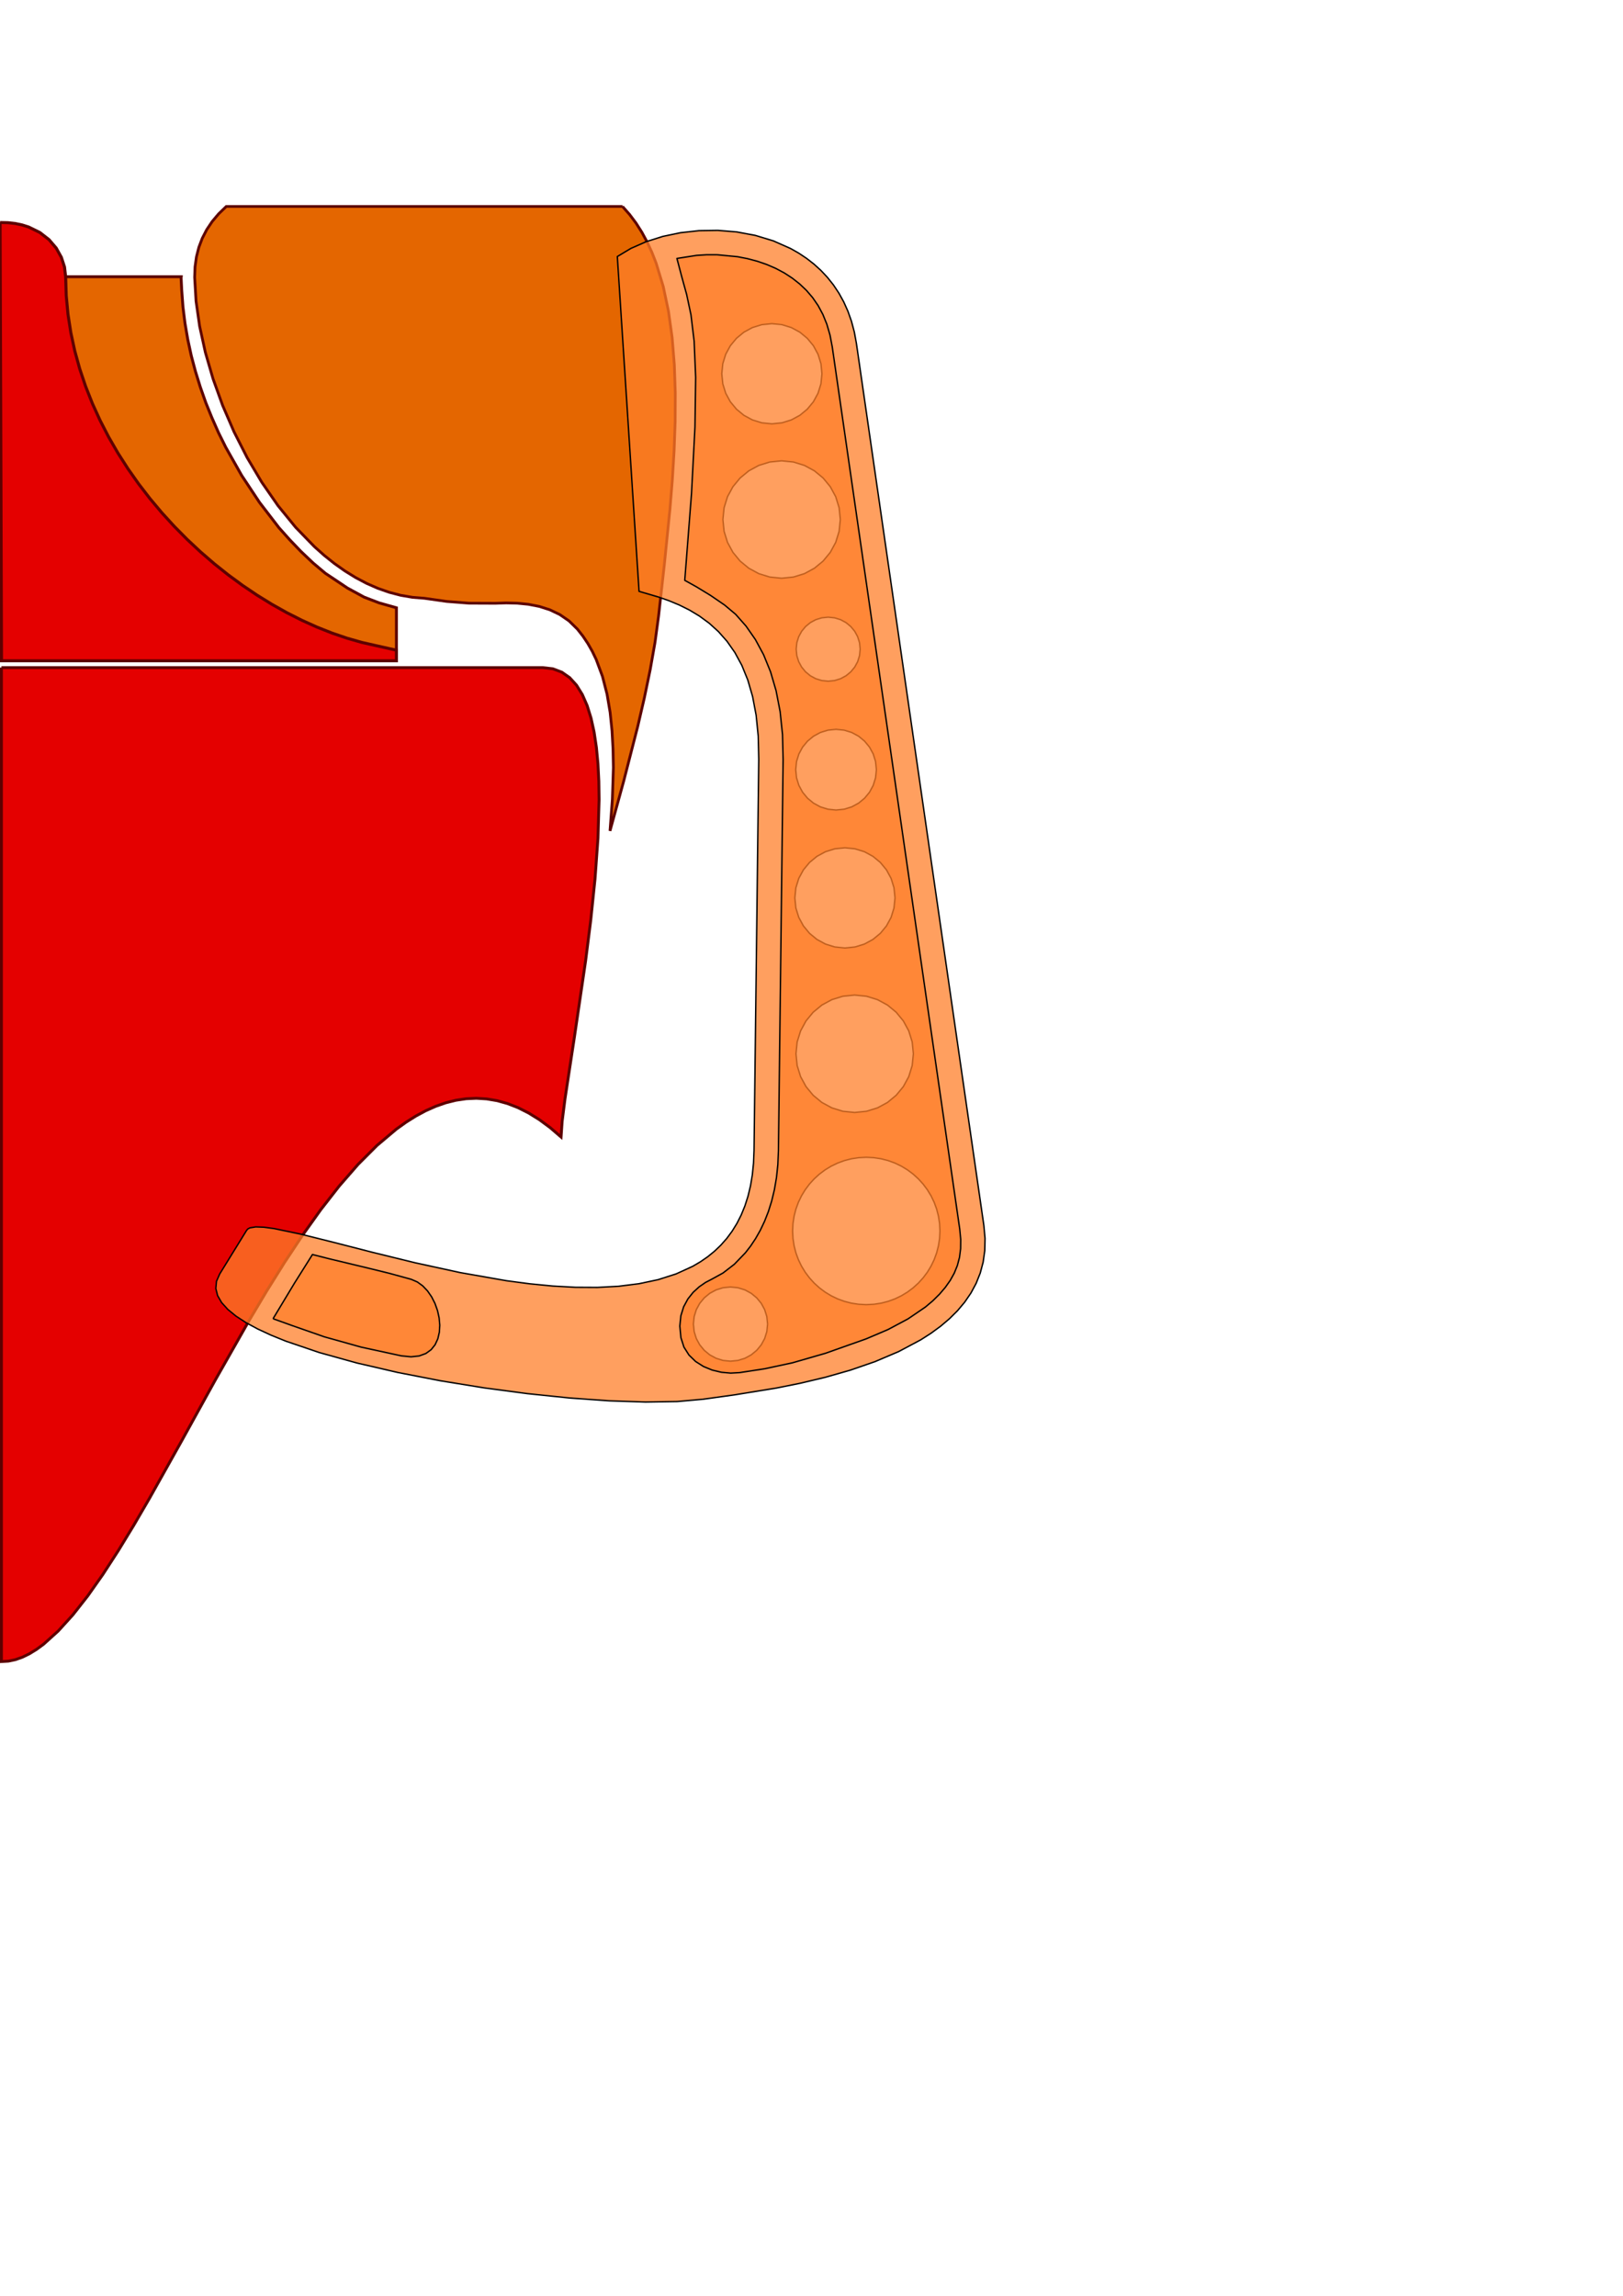 <?xml version="1.0" encoding="UTF-8" standalone="no"?>
<!-- Created with Inkscape (http://www.inkscape.org/) -->

<svg
   xmlns:dc="http://purl.org/dc/elements/1.1/"
   xmlns:cc="http://creativecommons.org/ns#"
   xmlns:rdf="http://www.w3.org/1999/02/22-rdf-syntax-ns#"
   xmlns:svg="http://www.w3.org/2000/svg"
   xmlns="http://www.w3.org/2000/svg"
   xmlns:sodipodi="http://sodipodi.sourceforge.net/DTD/sodipodi-0.dtd"
   xmlns:inkscape="http://www.inkscape.org/namespaces/inkscape"
   width="744.094"
   height="1052.362"
   id="svg2"
   version="1.1"
   inkscape:version="0.48.4 r9939"
   sodipodi:docname="turboProfileConv.svg">
  <sodipodi:namedview
     id="base"
     pagecolor="#ffffff"
     bordercolor="#666666"
     borderopacity="1.0"
     inkscape:pageopacity="0.0"
     inkscape:pageshadow="2"
     inkscape:zoom="0.50172841"
     inkscape:cx="372.04724"
     inkscape:cy="526.18109"
     inkscape:document-units="px"
     inkscape:current-layer="layer7"
     showgrid="false"
     showguides="true"
     inkscape:guide-bbox="true"
     inkscape:window-width="1366"
     inkscape:window-height="715"
     inkscape:window-x="-8"
     inkscape:window-y="-8"
     inkscape:window-maximized="1"
     inkscape:snap-global="false">
    <sodipodi:guide
       orientation="1,0"
       position="0,898.015"
       id="guide3148" />
    <sodipodi:guide
       orientation="1,0"
       position="253.125,1104.183"
       id="guide3002" />
    <sodipodi:guide
       orientation="1,0"
       position="188.111,678.224"
       id="guide3004" />
  </sodipodi:namedview>
  <defs
     id="defs4" />
  <g
     style="display:inline"
     inkscape:label="base"
     id="layer2"
     inkscape:groupmode="layer">
    <path
       sodipodi:nodetypes="cccccc"
       inkscape:connector-curvature="0"
       id="path3793"
       d="m 0.656,306.027 175.921,0 72.239,0 4.665,0.535 4.122,1.564 3.605,2.53 3.114,3.433 2.649,4.273 2.209,5.05 1.796,5.764 1.408,6.415 1.047,7.004 0.711,7.529 0.401,7.991 0.117,8.39 -0.514,17.727 -1.339,18.568 -1.958,18.906 -2.369,18.74 -5.142,34.967 -4.3,28.259 -1.317,10.354 -0.485,7.166 -4.974,-4.277 -4.939,-3.653 -4.905,-3.048 -4.871,-2.46 -4.837,-1.89 -4.803,-1.338 -4.769,-0.803 -4.736,-0.287 -4.702,0.212 -4.669,0.693 -4.636,1.156 -4.604,1.601 -4.571,2.028 -4.539,2.438 -4.507,2.829 -4.475,3.203 -8.854,7.457 -8.729,8.738 -8.605,9.877 -8.483,10.874 -8.362,11.727 -8.243,12.439 -8.125,13.007 -8.009,13.433 -15.676,27.573 -15.231,27.566 -14.798,26.417 -7.24,12.421 -7.137,11.706 -7.035,10.849 -6.934,9.849 -6.836,8.706 -6.738,7.42 -6.642,5.992 -3.286,2.416 -3.262,2.006 -3.239,1.577 -3.216,1.131 -3.194,0.667 -3.171,0.185 0,-455.605"
       style="color:#000000;fill:#e40000;fill-opacity:1;fill-rule:nonzero;stroke:#5d0000;stroke-width:1.313;stroke-linecap:butt;stroke-linejoin:miter;stroke-miterlimit:4;stroke-opacity:1;stroke-dasharray:none;stroke-dashoffset:0;marker:none;visibility:visible;display:inline;overflow:visible;enable-background:accumulate" />
  </g>
  <g
     style="display:inline"
     inkscape:label="shroud"
     id="layer3"
     inkscape:groupmode="layer">
    <path
       sodipodi:nodetypes="ccscccccccccccccccccccccccccccccccccccccccccccccccc"
       inkscape:connector-curvature="0"
       id="path3775"
       d="M285.395 94.643L103.74 94.643L100.275 97.983L97.287 101.527L94.773 105.276L92.731 109.229L91.16 113.387L90.055 117.749L89.416 122.316L89.239 127.087L89.876 138.032L91.526 149.554L94.139 161.481L97.671 173.639L102.074 185.853L107.301 197.949L113.305 209.755L120.04 221.097L127.459 231.799L135.515 241.69L144.161 250.595L148.691 254.623L153.351 258.34L158.136 261.723L163.038 264.751L168.053 267.403L173.175 269.655L178.397 271.488L183.715 272.879L189.122 273.806L194.611 274.247L204.781 275.69L214.996 276.485L227.058 276.535L232.077 276.374L237.166 276.5L242.245 277.003L247.234 277.976L252.056 279.509L256.63 281.693L260.877 284.618L264.719 288.375L267.273 291.628L269.552 295.045L271.57 298.612L273.343 302.315L276.219 310.065L278.304 318.177L279.721 326.531L280.596 335.006L281.053 343.483L281.217 351.842L280.75 366.377L279.669 380.878L285.919 358.155L292.414 332.85L295.424 319.853L298.1 306.96L300.311 294.42L301.925 282.482L304.57 258.844L307.16 233.245L308.234 220.024L309.051 206.688L309.532 193.364L309.595 180.177L309.161 167.252L308.148 154.714L306.475 142.689L304.063 131.302L300.829 120.678L298.879 115.692L296.694 110.944L294.263 106.449L291.576 102.223L288.623 98.283L285.395 94.643L285.395 94.643"
       style="color:#000000;fill:#e46600;fill-opacity:1;fill-rule:nonzero;stroke:#5d0000;stroke-width:1.255;stroke-linecap:butt;stroke-linejoin:miter;stroke-miterlimit:4;stroke-opacity:1;stroke-dasharray:none;stroke-dashoffset:0;marker:none;visibility:visible;display:inline;overflow:visible;enable-background:accumulate" />
  </g>
  <g
     style="display:inline"
     inkscape:label="turboBlades"
     id="layer5"
     inkscape:groupmode="layer">
    <path
       sodipodi:nodetypes="cccccccccccccccccccccccccccc"
       inkscape:connector-curvature="0"
       id="path2987"
       d="m 0,302.938 181.749,0 0,-24.344 -7.888,-2.224 -6.911,-2.65 -7.66,-4.166 -10.134,-6.773 -5.688,-4.781 -5.438,-5.156 -5.188,-5.406 -4.969,-5.562 -8.906,-11.594 -8.156,-12.312 -7.312,-12.938 -3.312,-6.688 -3.031,-6.844 -2.812,-6.938 -2.5,-7.094 -2.219,-7.156 -1.938,-7.281 -1.594,-7.375 -1.281,-7.469 -0.938,-7.531 -0.562,-7.594 -0.281,-5.594 0.062,-0.625 -83.094,0 z"
       style="color:#000000;fill:#e46600;fill-opacity:1;fill-rule:nonzero;stroke:#5d0000;stroke-width:1.313;stroke-linecap:butt;stroke-linejoin:miter;stroke-miterlimit:4;stroke-opacity:1;stroke-dasharray:none;stroke-dashoffset:0;marker:none;visibility:visible;display:inline;overflow:visible;enable-background:accumulate" />
  </g>
  <g
     style="display:inline"
     inkscape:label="turboCore"
     id="layer4"
     inkscape:groupmode="layer">
    <path
       style="color:#000000;fill:#e40000;fill-opacity:1;fill-rule:nonzero;stroke:#5d0000;stroke-width:1.378;stroke-linecap:butt;stroke-linejoin:miter;stroke-miterlimit:4;stroke-opacity:1;stroke-dasharray:none;stroke-dashoffset:0;marker:none;visibility:visible;display:inline;overflow:visible;enable-background:accumulate"
       d="m 0.051,101.995 3.615,0.084 3.383,0.386 3.151,0.665 2.919,0.922 5.144,2.522 4.217,3.277 3.292,3.85 2.366,4.242 1.442,4.452 0.517,4.481 0.273,8.654 0.804,8.558 1.313,8.45 1.8,8.33 2.265,8.199 2.707,8.056 3.128,7.902 3.526,7.735 3.902,7.557 4.256,7.367 4.588,7.166 4.897,6.953 5.185,6.728 5.45,6.491 5.694,6.243 5.915,5.983 6.113,5.711 6.29,5.427 6.445,5.132 6.577,4.825 6.688,4.506 6.776,4.176 6.842,3.834 6.886,3.48 6.907,3.115 6.907,2.737 6.884,2.348 6.839,1.948 6.773,1.535 9.02,2.014 0,4.857 -181.056,0 L 0.051,101.995"
       id="path2999"
       inkscape:connector-curvature="0"
       sodipodi:nodetypes="cccccccccccccccccccccccccccccccccccccccccccc" />
  </g>
  <g
     inkscape:groupmode="layer"
     id="layer6"
     inkscape:label="guideVane"
     style="display:none">
    <path
       style="color:#000000;fill:#e40000;fill-opacity:1;fill-rule:nonzero;stroke:#5d0000;stroke-width:1.286;stroke-linecap:butt;stroke-linejoin:miter;stroke-miterlimit:4;stroke-opacity:1;stroke-dasharray:none;stroke-dashoffset:0;marker:none;visibility:visible;display:inline;overflow:visible;enable-background:accumulate"
       d="m 200.364,218.463 1.645,-13.857 1.266,-13.772 0.889,-13.677 0.515,-13.571 0.144,-13.453 -0.224,-13.325 -0.589,-13.185 -0.951,-13.035 -1.311,-12.873 -1.667,-12.701 -2.021,-12.517 -2.372,-12.322 -2.72,-12.116 -3.065,-11.9 -3.407,-11.672 -3.747,-11.433 6.762,5.095 6.115,5.364 5.493,5.615 4.896,5.847 4.323,6.061 3.775,6.256 3.251,6.434 2.752,6.592 2.278,6.733 1.828,6.855 1.403,6.959 1.002,7.044 0.626,7.111 0.274,7.16 -0.053,7.19 -0.355,7.202 -1.519,14.367 -2.434,14.195 -3.152,13.876 -3.674,13.41 -3.999,12.797 -4.127,12.038 -7.852,21.209 0,0"
       id="path3814"
       inkscape:connector-curvature="0"
       sodipodi:nodetypes="ccc" />
  </g>
  <g
     inkscape:label="footStand"
     id="layer8"
     inkscape:groupmode="layer"
     style="display:none">
    <path
       sodipodi:nodetypes="ssscssscs"
       inkscape:connector-curvature="0"
       d="m -117.257,1305.209 -2.568,-0.989 -2.352,-1.79 -2.147,-2.553 -1.954,-3.277 -1.773,-3.962 -1.604,-4.607 -2.746,-10.994 -2.207,-13.106 -1.762,-14.906 -1.41,-16.393 -1.151,-17.567 -1.898,-37.405 -1.979,-38.348 -1.252,-18.745 -1.552,-18.043 -1.945,-17.027 -2.43,-15.699 -1.54,-7.445 -1.896,-7.41 -2.22,-7.368 -2.512,-7.321 -5.773,-14.472 -6.557,-14.205 -7.086,-13.886 -7.358,-13.517 -14.51,-25.723 -6.64,-12.104 -5.889,-11.531 -4.881,-10.908 -3.618,-10.234 -1.255,-4.848 -0.844,-4.66 -0.4,-4.466 0.076,-4.266 0.584,-4.059 1.123,-3.846 1.695,-3.627 2.299,-3.401 2.432,-2.444 2.923,-1.869 3.394,-1.327 3.844,-0.817 4.273,-0.339 4.681,0.106 5.069,0.519 5.435,0.9 11.888,2.812 13.105,3.946 14.155,4.822 15.04,5.438 32.067,11.691 16.694,5.735 16.913,5.317 16.965,4.64 16.851,3.703 8.331,1.42 8.24,1.089 8.128,0.725 7.995,0.329 7.995,-0.329 8.128,-0.725 8.24,-1.089 8.331,-1.42 16.851,-3.703 16.965,-4.64 16.913,-5.317 16.694,-5.735 32.067,-11.691 15.04,-5.438 14.155,-4.822 13.105,-3.946 11.888,-2.812 5.435,-0.9 5.069,-0.519 4.681,-0.106 4.273,0.339 3.844,0.817 3.394,1.327 2.923,1.869 2.432,2.444 2.299,3.401 1.695,3.627 1.123,3.846 0.584,4.059 0.076,4.266 -0.4,4.466 -0.844,4.66 -1.255,4.848 -3.618,10.234 -4.881,10.908 -5.889,11.531 -6.64,12.104 -14.51,25.723 -7.358,13.517 -7.086,13.886 -6.557,14.205 -5.773,14.472 -2.512,7.321 -2.22,7.368 -1.896,7.41 -1.54,7.445 -2.43,15.699 -1.945,17.027 -1.552,18.043 -1.252,18.745 -1.979,38.348 -1.898,37.405 -1.151,17.567 -1.41,16.393 -1.762,14.906 -2.207,13.106 -2.746,10.994 -1.604,4.607 -1.773,3.962 -1.954,3.277 -2.147,2.553 -2.352,1.79 -2.568,0.989 -2.76,0.156 -2.766,-0.68 -2.778,-1.461 -2.794,-2.188 -2.817,-2.86 -2.845,-3.478 -5.794,-8.59 -5.972,-10.407 -6.193,-11.787 -13.225,-25.973 -7.12,-13.314 -7.518,-12.95 -7.959,-12.151 -4.159,-5.64 -4.285,-5.276 -4.418,-4.859 -4.555,-4.386 -4.699,-3.859 -4.847,-3.278 -5.002,-2.642 -5.162,-1.952 -5.327,-1.207 -5.498,-0.408 -5.498,0.408 -5.327,1.207 -5.162,1.952 -5.002,2.642 -4.847,3.278 -4.699,3.859 -4.555,4.386 -4.418,4.859 -4.285,5.276 -4.159,5.64 -7.959,12.151 -7.518,12.95 -7.12,13.314 -13.225,25.973 -6.193,11.787 -5.972,10.407 -5.794,8.59 -2.845,3.478 -2.817,2.86 -2.794,2.188 -2.778,1.461 -2.766,0.68 -2.76,-0.156 0,0"
       style="color:#000000;fill:#e40000;fill-opacity:1;fill-rule:nonzero;stroke:#5d0000;stroke-width:1.175;stroke-linecap:butt;stroke-linejoin:miter;stroke-miterlimit:4;stroke-opacity:1;stroke-dasharray:none;stroke-dashoffset:0;marker:none;visibility:visible;display:inline;overflow:visible;enable-background:accumulate"
       id="path3030" />
  </g>
  <g
     inkscape:label="stand"
     id="layer7"
     inkscape:groupmode="layer"
     style="display:inline">
    <path
       id="path3119"
       style="fill:#ff7f2a;fill-opacity:0.747;stroke:#000000;stroke-width:0.643;stroke-linejoin:round;stroke-miterlimit:4;stroke-opacity:1;display:inline"
       d="M376.842 171.318L376.375 175.946L375.037 180.257L372.919 184.158L370.115 187.557L366.716 190.362L362.815 192.479L358.504 193.818L353.875 194.284L349.247 193.818L344.936 192.479L341.034 190.362L337.635 187.557L334.831 184.158L332.713 180.257L331.375 175.946L330.909 171.318L331.375 166.689L332.713 162.378L334.831 158.477L337.635 155.078L341.034 152.273L344.936 150.156L349.247 148.818L353.875 148.351L358.504 148.818L362.815 150.156L366.716 152.273L370.115 155.078L372.919 158.477L375.037 162.378L376.375 166.689L376.842 171.318L376.842 171.318M385.256 238.144L384.709 243.568L383.141 248.62L380.659 253.192L377.373 257.176L373.389 260.462L368.817 262.944L363.765 264.512L358.341 265.059L352.916 264.512L347.864 262.944L343.292 260.462L339.308 257.176L336.022 253.192L333.54 248.62L331.972 243.568L331.425 238.144L331.972 232.719L333.54 227.667L336.022 223.095L339.308 219.111L343.292 215.825L347.864 213.343L352.916 211.775L358.341 211.228L363.765 211.775L368.817 213.343L373.389 215.825L377.373 219.111L380.659 223.095L383.141 227.667L384.709 232.719L385.256 238.144L385.256 238.144M394.366 297.577L394.068 300.534L393.213 303.289L391.86 305.781L390.068 307.953L387.896 309.744L385.404 311.097L382.649 311.952L379.692 312.25L376.735 311.952L373.98 311.097L371.488 309.744L369.316 307.953L367.525 305.781L366.172 303.289L365.317 300.534L365.019 297.577L365.317 294.62L366.172 291.865L367.525 289.373L369.316 287.201L371.488 285.409L373.98 284.056L376.735 283.201L379.692 282.903L382.649 283.201L385.404 284.056L387.896 285.409L390.068 287.201L391.86 289.373L393.213 291.865L394.068 294.62L394.366 297.577L394.366 297.577M351.912 606.939L351.566 610.367L350.575 613.559L349.007 616.448L346.931 618.965L344.414 621.042L341.525 622.61L338.332 623.601L334.905 623.946L331.477 623.601L328.285 622.61L325.396 621.042L322.879 618.965L320.802 616.448L319.234 613.559L318.243 610.367L317.897 606.939L318.243 603.511L319.234 600.319L320.802 597.43L322.879 594.913L325.396 592.836L328.285 591.268L331.477 590.277L334.905 589.932L338.332 590.277L341.525 591.268L344.414 592.836L346.931 594.913L349.007 597.43L350.575 600.319L351.566 603.511L351.912 606.939L351.912 606.939M401.799 352.806L401.423 356.534L400.345 360.006L398.64 363.148L396.381 365.885L393.644 368.144L390.502 369.849L387.03 370.927L383.302 371.303L379.574 370.927L376.102 369.849L372.96 368.144L370.223 365.885L367.964 363.148L366.259 360.006L365.181 356.534L364.805 352.806L365.181 349.078L366.259 345.606L367.964 342.464L370.223 339.726L372.96 337.468L376.102 335.762L379.574 334.685L383.302 334.309L387.03 334.685L390.502 335.762L393.644 337.468L396.381 339.726L398.64 342.464L400.345 345.606L401.423 349.078L401.799 352.806L401.799 352.806M410.34 411.578L409.873 416.207L408.535 420.518L406.417 424.419L403.613 427.818L400.214 430.622L396.313 432.74L392.002 434.078L387.373 434.545L382.744 434.078L378.433 432.74L374.532 430.622L371.133 427.818L368.329 424.419L366.211 420.518L364.873 416.207L364.406 411.578L364.873 406.949L366.211 402.638L368.329 398.737L371.133 395.338L374.532 392.534L378.433 390.416L382.744 389.078L387.373 388.611L392.002 389.078L396.313 390.416L400.214 392.534L403.613 395.338L406.417 398.737L408.535 402.638L409.873 406.949L410.34 411.578L410.34 411.578M418.754 483.024L418.207 488.449L416.639 493.501L414.157 498.073L410.871 502.057L406.887 505.343L402.315 507.825L397.263 509.393L391.838 509.94L386.414 509.393L381.362 507.825L376.79 505.343L372.806 502.057L369.52 498.073L367.038 493.501L365.47 488.449L364.923 483.024L365.47 477.6L367.038 472.548L369.52 467.976L372.806 463.992L376.79 460.705L381.362 458.224L386.414 456.655L391.838 456.109L397.263 456.655L402.315 458.224L406.887 460.705L410.871 463.992L414.157 467.976L416.639 472.548L418.207 477.6L418.754 483.024L418.754 483.024M430.938 564.257L430.763 567.711L430.252 571.064L429.419 574.302L428.283 577.405L426.861 580.358L425.169 583.143L423.224 585.743L421.044 588.142L418.646 590.322L416.045 592.267L413.26 593.959L410.307 595.381L407.204 596.517L403.967 597.349L400.613 597.861L397.159 598.035L393.706 597.861L390.352 597.349L387.115 596.517L384.011 595.381L381.058 593.959L378.273 592.267L375.673 590.322L373.274 588.142L371.094 585.743L369.15 583.143L367.458 580.358L366.035 577.405L364.899 574.302L364.067 571.064L363.555 567.711L363.381 564.257L363.555 560.803L364.067 557.449L364.899 554.212L366.035 551.109L367.458 548.156L369.15 545.371L371.094 542.771L373.274 540.372L375.673 538.192L378.273 536.247L381.058 534.555L384.011 533.133L387.115 531.997L390.352 531.165L393.706 530.653L397.159 530.478L400.613 530.653L403.967 531.165L407.204 531.997L410.307 533.133L413.26 534.555L416.045 536.247L418.646 538.192L421.044 540.372L423.224 542.771L425.169 545.371L426.861 548.156L428.283 551.109L429.419 554.212L430.252 557.449L430.763 560.803L430.938 564.257L430.938 564.257M392.643 157.456L391.685 152.223L390.382 147.299L388.752 142.679L386.815 138.358L384.587 134.329L382.089 130.589L379.339 127.132L376.355 123.953L373.156 121.046L369.76 118.407L366.187 116.03L362.454 113.911L354.585 110.423L346.303 107.902L337.756 106.307L329.093 105.596L320.464 105.728L312.016 106.663L303.899 108.357L296.262 110.772L289.253 113.864L283.022 117.594L292.987 271.063L302.009 273.706L306.693 275.359L311.411 277.318L316.098 279.647L320.694 282.411L325.135 285.674L329.36 289.5L333.305 293.952L336.908 299.095L340.108 304.993L342.841 311.709L345.046 319.309L346.659 327.857L347.618 337.415L347.862 348.049L345.698 527.383L345.467 533.098L344.924 538.485L344.078 543.552L342.938 548.307L341.516 552.757L339.82 556.911L337.861 560.778L335.649 564.363L333.193 567.677L330.503 570.726L327.59 573.519L324.464 576.063L321.133 578.367L317.609 580.439L310.018 583.917L301.77 586.561L292.944 588.434L283.621 589.601L273.878 590.126L263.796 590.071L253.453 589.502L242.929 588.481L232.303 587.073L211.063 583.349L190.366 578.841L170.846 574.058L153.139 569.512L137.877 565.712L125.696 563.169L120.958 562.528L117.228 562.393L114.586 562.828L113.697 563.278L113.109 563.895L100.715 583.989L99.247 587.331L98.948 590.63L99.756 593.88L101.607 597.076L104.439 600.212L108.189 603.283L112.794 606.282L118.192 609.204L124.32 612.043L131.115 614.794L146.454 620.007L163.709 624.798L182.377 629.121L201.957 632.93L221.945 636.18L241.841 638.825L261.142 640.82L279.346 642.119L295.951 642.676L310.455 642.445L322.356 641.382L336.632 639.404L356.066 636.237L366.992 634.038L378.338 631.338L389.814 628.069L401.129 624.163L411.994 619.551L422.118 614.166L426.812 611.163L431.213 607.94L435.283 604.491L438.987 600.805L442.288 596.876L445.15 592.693L447.538 588.249L449.414 583.535L450.742 578.543L451.487 573.264L451.612 567.69L451.08 561.812L392.643 157.456"
       inkscape:connector-curvature="0" />
  </g>
  <g
     inkscape:groupmode="layer"
     id="layer9"
     inkscape:label="stand2"
     style="display:inline">
    <path
       id="path3997"
       style="fill:#ff7f2a;fill-opacity:0.747;stroke:#000000;stroke-width:0.643;stroke-linejoin:round;stroke-miterlimit:4;stroke-opacity:1;display:inline"
       d="M125.186 604.478L133.864 607.592L148.669 612.768L165.561 617.498L184.0 621.5L188.439 621.941L192.175 621.547L195.24 620.42L197.666 618.665L199.485 616.385L200.728 613.685L201.428 610.669L201.617 607.44L201.327 604.103L200.589 600.76L199.437 597.518L197.901 594.478L196.014 591.745L193.807 589.424L191.313 587.618L188.564 586.43L178.618 583.7L168.983 581.328L151.188 577.062L143.252 575.053L135.065 588.074L125.186 604.478L125.186 604.478M328.723 116.768L324.007 116.769L319.348 117.066L310.349 118.465L312.587 126.96L314.815 135.028L316.784 144.305L318.243 156.424L318.939 173.02L318.621 195.728L317.039 226.181L313.941 266.014L319.275 268.983L325.792 272.954L332.219 277.354L337.286 281.612L342.035 286.995L346.32 293.157L350.083 300.129L353.266 307.94L355.811 316.62L357.66 326.199L358.754 336.707L359.036 348.175L356.88 527.518L356.613 533.83L355.991 539.761L355.042 545.319L353.795 550.509L352.281 555.338L350.528 559.811L348.567 563.935L346.425 567.716L344.134 571.159L341.721 574.272L336.652 579.528L331.453 583.534L326.359 586.338L323.452 587.852L320.544 589.858L317.797 592.371L315.373 595.41L313.436 598.991L312.149 603.132L311.674 607.849L312.174 613.16L313.56 617.485L315.863 621.12L318.907 624.078L322.517 626.372L326.517 628.016L330.731 629.024L334.983 629.409L339.096 629.185L350.648 627.415L363.375 624.673L378.47 620.317L397.13 613.706L407.182 609.419L416.319 604.542L424.268 599.122L427.711 596.223L430.755 593.206L433.398 590.104L435.651 586.915L437.496 583.594L438.916 580.095L439.894 576.371L440.413 572.377L440.456 568.066L440.005 563.393L381.567 159.05L380.532 153.601L379.093 148.647L377.272 144.156L375.091 140.094L372.573 136.429L369.741 133.128L366.617 130.158L363.223 127.487L359.564 125.104L355.65 123.021L351.515 121.236L347.194 119.749L342.72 118.56L338.127 117.667L328.723 116.768L328.723 116.768"
       inkscape:connector-curvature="0" />
  </g>
  <g
     id="layer1"
     inkscape:groupmode="layer"
     inkscape:label="refAndJunk"
     style="display:none">
    <path
       transform="matrix(1.058,0,0,1.058,-2.2265625e-6,-3.713)"
       sodipodi:type="arc"
       style="fill:none;stroke:#000000;stroke-width:1;stroke-linejoin:round;stroke-miterlimit:4;stroke-opacity:1;stroke-dasharray:none;display:inline"
       id="path3006"
       sodipodi:cx="0"
       sodipodi:cy="63.779526"
       sodipodi:rx="239.17322"
       sodipodi:ry="239.17322"
       d="m 239.173,63.78 a 239.173,239.173 0 1 1 -478.346,0 239.173,239.173 0 1 1 478.346,0 z" />
    <path
       d="m 239.173,63.78 a 239.173,239.173 0 1 1 -478.346,0 239.173,239.173 0 1 1 478.346,0 z"
       sodipodi:ry="239.17322"
       sodipodi:rx="239.17322"
       sodipodi:cy="63.779526"
       sodipodi:cx="0"
       id="path3812"
       style="fill:none;stroke:#000000;stroke-width:1;stroke-linejoin:round;stroke-miterlimit:4;stroke-opacity:1;stroke-dasharray:none;display:inline"
       sodipodi:type="arc"
       transform="matrix(0.788,0,0,0.788,-2.2265625e-6,13.525)" />
    <path
       d="m 239.173,63.78 a 239.173,239.173 0 1 1 -478.346,0 239.173,239.173 0 1 1 478.346,0 z"
       sodipodi:ry="239.17322"
       sodipodi:rx="239.17322"
       sodipodi:cy="63.779526"
       sodipodi:cx="0"
       id="path3028"
       style="fill:none;stroke:#000000;stroke-width:1;stroke-linejoin:round;stroke-miterlimit:4;stroke-opacity:1;stroke-dasharray:none;display:inline"
       sodipodi:type="arc"
       transform="matrix(1.295,0,0,1.295,274.833,298.528)" />
    <path
       style="color:#000000;fill:#e40000;fill-opacity:1;fill-rule:nonzero;stroke:#5d0000;stroke-width:1.143;stroke-linecap:butt;stroke-linejoin:miter;stroke-miterlimit:4;stroke-opacity:1;stroke-dasharray:none;stroke-dashoffset:0;marker:none;visibility:visible;display:inline;overflow:visible;enable-background:accumulate"
       d="m 366.357,85.76 74.537,554.133"
       id="path3081"
       inkscape:connector-curvature="0"
       sodipodi:nodetypes="cc" />
    <path
       sodipodi:nodetypes="cc"
       inkscape:connector-curvature="0"
       id="path3115"
       d="m 366.357,85.76 -3.038,554.133"
       style="color:#000000;fill:#e40000;fill-opacity:1;fill-rule:nonzero;stroke:#5d0000;stroke-width:1.143;stroke-linecap:butt;stroke-linejoin:miter;stroke-miterlimit:4;stroke-opacity:1;stroke-dasharray:none;stroke-dashoffset:0;marker:none;visibility:visible;display:inline;overflow:visible;enable-background:accumulate" />
  </g>
</svg>
